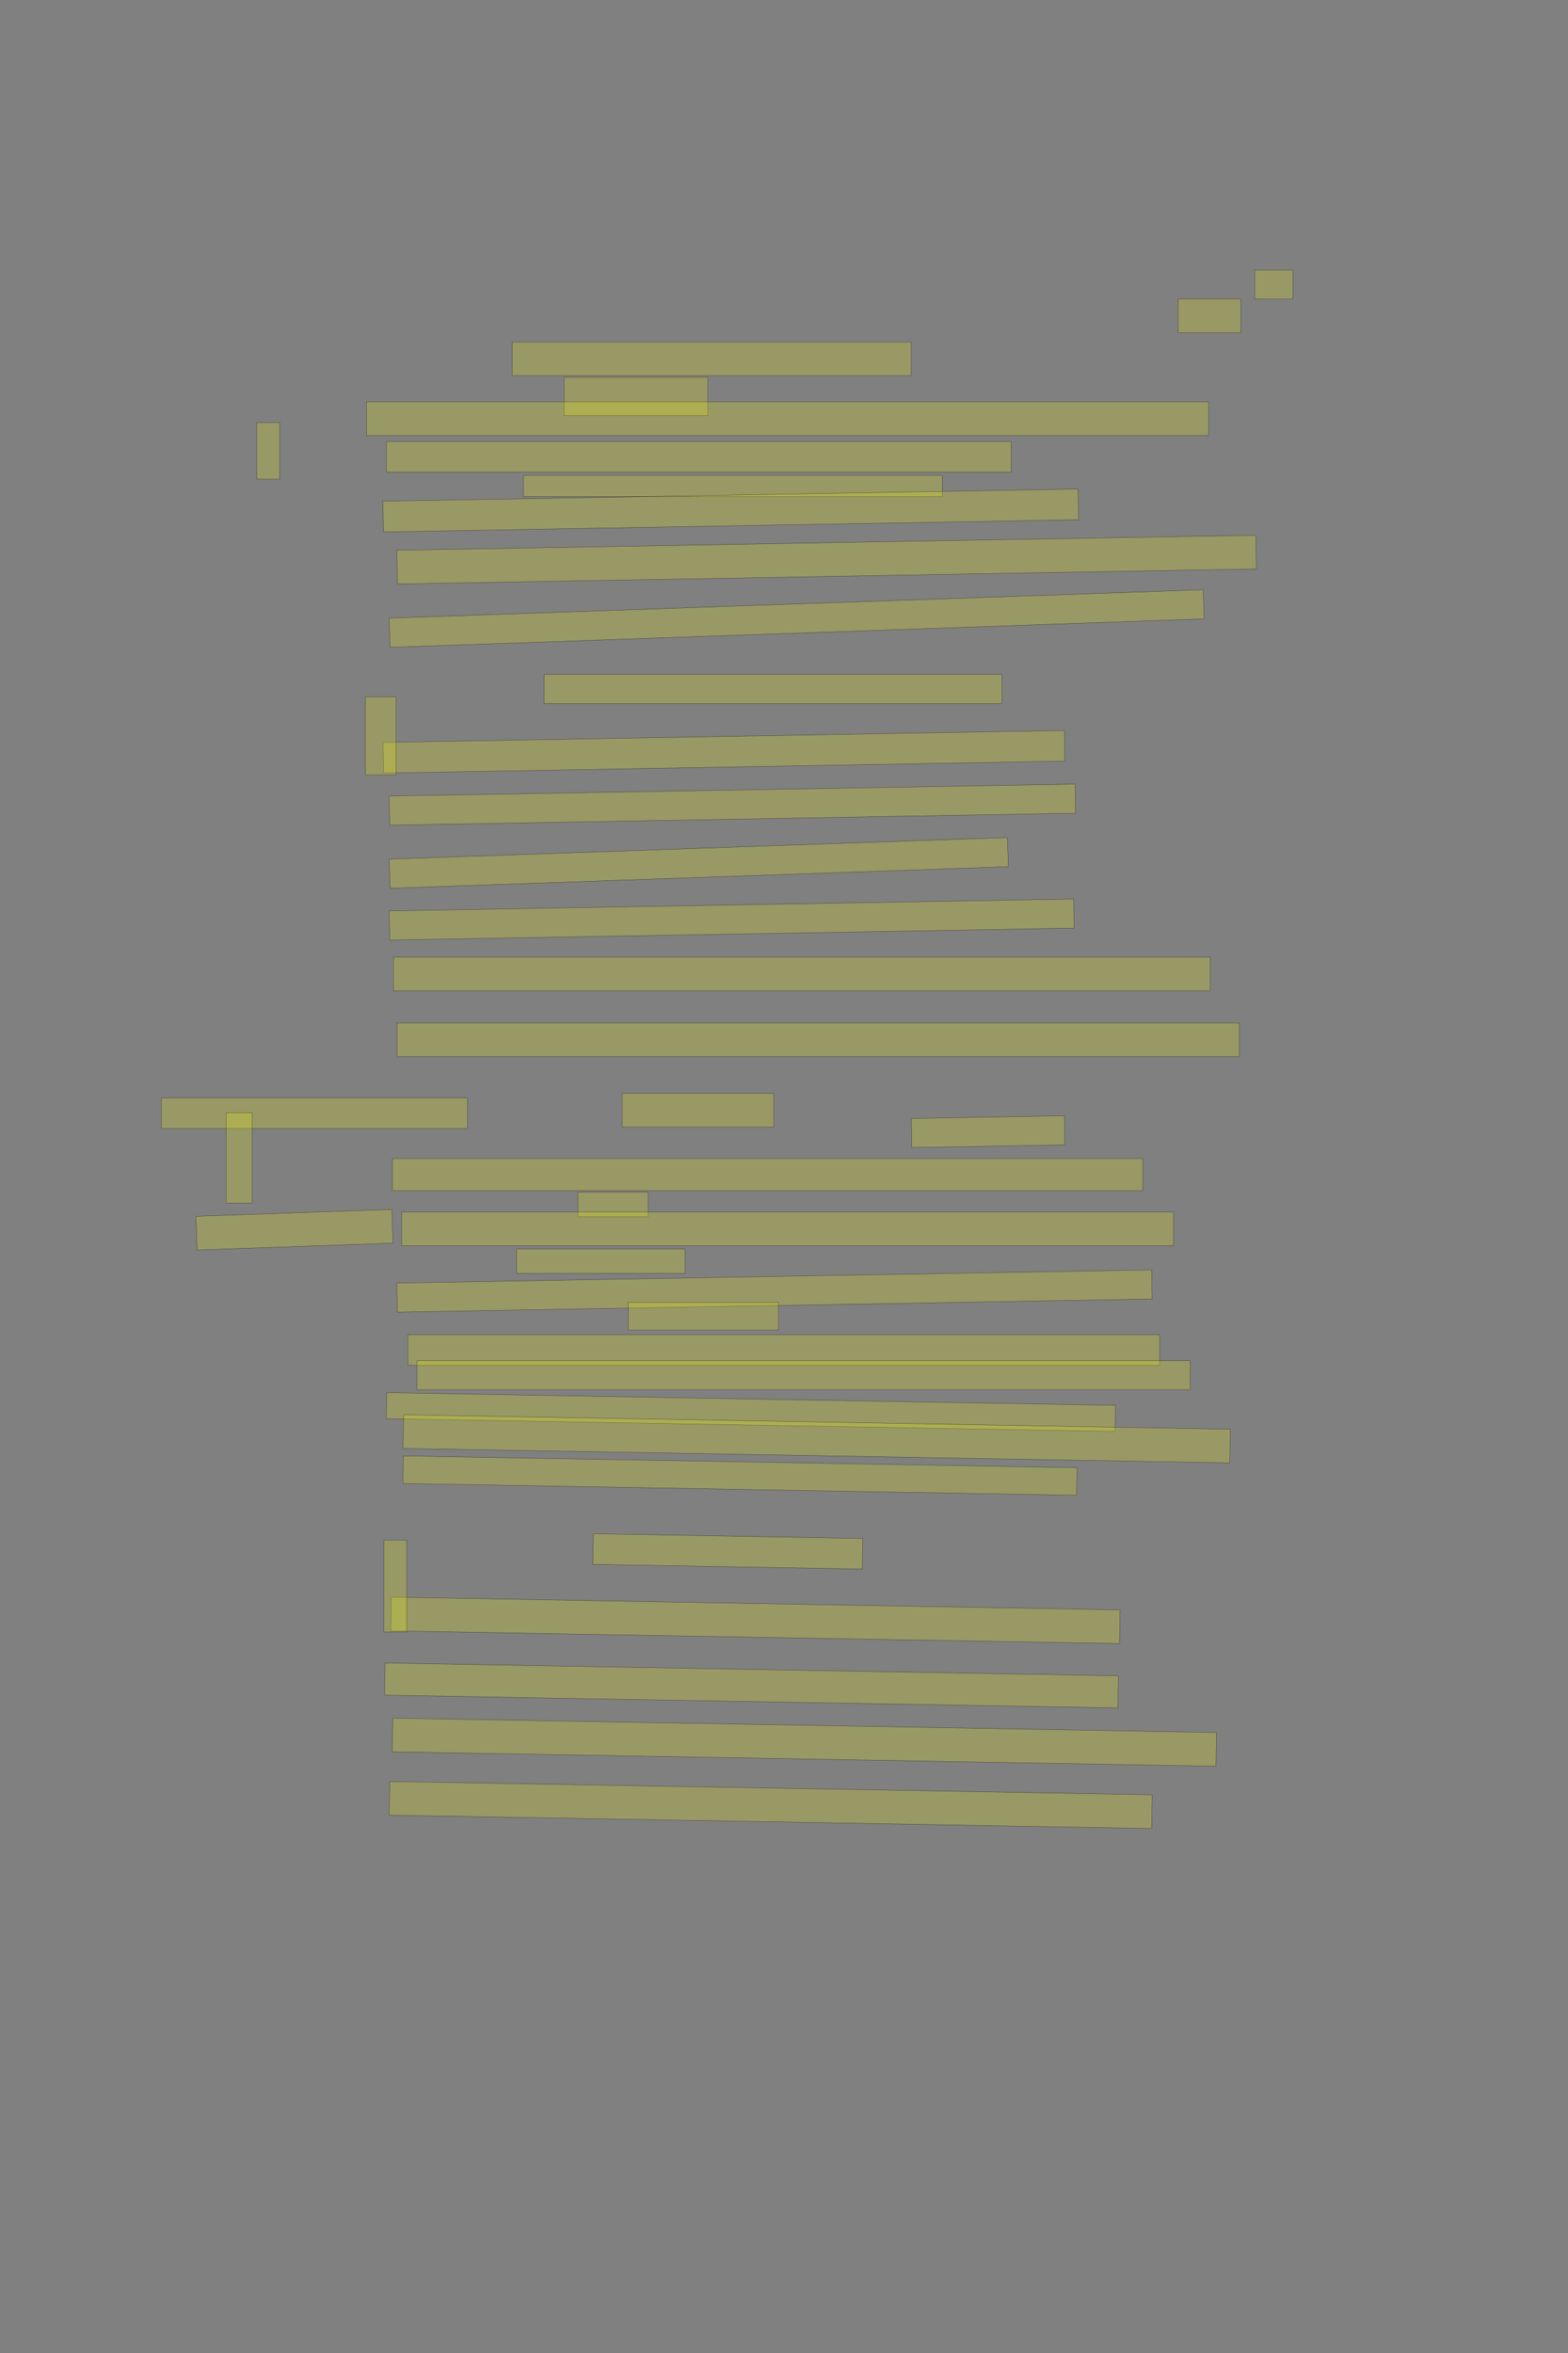 <?xml version="1.0" encoding="UTF-8" standalone="no"?><svg xmlns="http://www.w3.org/2000/svg" xmlns:xlink="http://www.w3.org/1999/xlink" height="6144" width="4096">
 <rect width="100%" height="100%" fill="#808080" stroke="none"/>
 <g>
  <title>Layer 1</title>
  <rect class=" imageannotationLine imageannotationLinked" fill="#FFFF00" fill-opacity="0.2" height="76" id="svg_2" stroke="#000000" stroke-opacity="0.5" width="100" x="3277.332" xlink:href="#la" y="705"/>
  <rect class=" imageannotationLine imageannotationLinked" fill="#FFFF00" fill-opacity="0.2" height="88" id="svg_4" stroke="#000000" stroke-opacity="0.5" width="164" x="3077.332" xlink:href="#lb" y="781"/>
  <rect class=" imageannotationLine imageannotationLinked" fill="#FFFF00" fill-opacity="0.2" height="88" id="svg_6" stroke="#000000" stroke-opacity="0.5" width="1042" x="1338.332" xlink:href="#lc" y="893"/>
  <rect class=" imageannotationLine imageannotationLinked" fill="#FFFF00" fill-opacity="0.2" height="100" id="svg_8" stroke="#000000" stroke-opacity="0.5" width="376" x="1473.332" xlink:href="#ld" y="985"/>
  <rect class=" imageannotationLine imageannotationLinked" fill="#FFFF00" fill-opacity="0.2" height="88" id="svg_10" stroke="#000000" stroke-opacity="0.5" width="2200" x="957.332" xlink:href="#le" y="1049"/>
  <rect class=" imageannotationLine imageannotationLinked" fill="#FFFF00" fill-opacity="0.2" height="80" id="svg_12" stroke="#000000" stroke-opacity="0.5" width="1632" x="1009.332" xlink:href="#Er-ahnt" y="1153"/>
  <rect class=" imageannotationLine imageannotationLinked" fill="#FFFF00" fill-opacity="0.2" height="56" id="svg_14" stroke="#000000" stroke-opacity="0.5" width="1094" x="1367.332" xlink:href="#lf" y="1240.846"/>
  <rect class=" imageannotationLine imageannotationLinked" fill="#FFFF00" fill-opacity="0.2" height="80.211" id="svg_16" stroke="#000000" stroke-opacity="0.5" transform="rotate(-1 1908.91,1332.9) " width="1816" x="1000.911" xlink:href="#lg" y="1292.798"/>
  <rect class=" imageannotationLine imageannotationLinked" fill="#FFFF00" fill-opacity="0.2" height="88" id="svg_18" stroke="#000000" stroke-opacity="0.5" transform="rotate(-1 2159.33,1461.17) " width="2244.003" x="1037.334" xlink:href="#lh" y="1417.175"/>
  <rect class=" imageannotationLine imageannotationLinked" fill="#FFFF00" fill-opacity="0.2" height="76.147" id="svg_20" stroke="#000000" stroke-opacity="0.5" transform="rotate(-2 2081.13,1615.08) " width="2128" x="1017.125" xlink:href="#li" y="1577.004"/>
  <rect class=" imageannotationLine imageannotationLinked" fill="#FFFF00" fill-opacity="0.2" height="76" id="svg_22" stroke="#000000" stroke-opacity="0.5" width="1196" x="1421.332" xlink:href="#lj" y="1761"/>
  <rect class=" imageannotationLine imageannotationLinked" fill="#FFFF00" fill-opacity="0.2" height="80.001" id="svg_24" stroke="#000000" stroke-opacity="0.5" transform="rotate(-1 1891.26,1963) " width="1780" x="1001.262" xlink:href="#Das-wilde" y="1923.001"/>
  <rect class=" imageannotationLine imageannotationLinked" fill="#FFFF00" fill-opacity="0.2" height="76.002" id="svg_26" stroke="#000000" stroke-opacity="0.5" transform="rotate(-1 1913.16,2101) " width="1792" x="1017.158" xlink:href="#lk" y="2063.002"/>
  <rect class=" imageannotationLine imageannotationLinked" fill="#FFFF00" fill-opacity="0.2" height="76.015" id="svg_28" stroke="#000000" stroke-opacity="0.5" transform="rotate(-2 1825.34,2253.14) " width="1616" x="1017.337" xlink:href="#ll" y="2215.132"/>
  <rect class=" imageannotationLine imageannotationLinked" fill="#FFFF00" fill-opacity="0.2" height="76.002" id="svg_30" stroke="#000000" stroke-opacity="0.5" transform="rotate(-1 1911.3,2401) " width="1788" x="1017.297" xlink:href="#lm" y="2363"/>
  <rect class=" imageannotationLine imageannotationLinked" fill="#FFFF00" fill-opacity="0.2" height="88" id="svg_32" stroke="#000000" stroke-opacity="0.5" width="2133.462" x="1027.87" xlink:href="#ln" y="2499"/>
  <rect class=" imageannotationLine imageannotationLinked" fill="#FFFF00" fill-opacity="0.2" height="88" id="svg_34" stroke="#000000" stroke-opacity="0.5" width="2200" x="1037.332" xlink:href="#lo" y="2671"/>
  <rect class=" imageannotationLine imageannotationLinked" fill="#FFFF00" fill-opacity="0.2" height="88" id="svg_36" stroke="#000000" stroke-opacity="0.5" width="396" x="1625.332" xlink:href="#Plutus" y="2855"/>
  <rect class=" imageannotationLine imageannotationLinked" fill="#FFFF00" fill-opacity="0.2" height="76.002" id="svg_38" stroke="#000000" stroke-opacity="0.5" transform="rotate(-1 2581.23,2955) " width="400" x="2381.227" xlink:href="#grossen" y="2917.001"/>
  <rect class=" imageannotationLine imageannotationLinked" fill="#FFFF00" fill-opacity="0.2" height="84" id="svg_40" stroke="#000000" stroke-opacity="0.5" width="1960" x="1025.332" xlink:href="#Ich-kenn" y="3025"/>
  <rect class=" imageannotationLine imageannotationLinked" fill="#FFFF00" fill-opacity="0.2" height="64" id="svg_42" stroke="#000000" stroke-opacity="0.5" width="184" x="1509.332" xlink:href="#lp" y="3113"/>
  <rect class=" imageannotationLine imageannotationLinked" fill="#FFFF00" fill-opacity="0.2" height="88" id="svg_44" stroke="#000000" stroke-opacity="0.5" width="2016" x="1049.332" xlink:href="#Ihr-habt" y="3165"/>
  <rect class=" imageannotationLine imageannotationLinked" fill="#FFFF00" fill-opacity="0.2" height="64" id="svg_46" stroke="#000000" stroke-opacity="0.5" width="440" x="1349.332" xlink:href="#lq" y="3261"/>
  <rect class=" imageannotationLine imageannotationLinked" fill="#FFFF00" fill-opacity="0.2" height="75.932" id="svg_48" stroke="#000000" stroke-opacity="0.5" transform="rotate(-1 2023.23,3370.97) " width="1972" x="1037.227" xlink:href="#lr" y="3333.001"/>
  <rect class=" imageannotationLine imageannotationLinked" fill="#FFFF00" fill-opacity="0.2" height="72" id="svg_50" stroke="#000000" stroke-opacity="0.5" width="392" x="1641.332" xlink:href="#ls" y="3401"/>
  <rect class=" imageannotationLine imageannotationLinked" fill="#FFFF00" fill-opacity="0.2" height="80" id="svg_52" stroke="#000000" stroke-opacity="0.5" width="1964" x="1065.332" xlink:href="#lt" y="3485"/>
  <rect class=" imageannotationLine imageannotationLinked" fill="#FFFF00" fill-opacity="0.2" height="76" id="svg_54" stroke="#000000" stroke-opacity="0.5" width="2020" x="1089.332" xlink:href="#lu" y="3553"/>
  <rect class=" imageannotationLine imageannotationLinked" fill="#FFFF00" fill-opacity="0.2" height="68.003" id="svg_56" stroke="#000000" stroke-opacity="0.5" transform="rotate(1 1961.44,3687) " width="1904" x="1009.437" xlink:href="#lv" y="3653"/>
  <rect class=" imageannotationLine imageannotationLinked" fill="#FFFF00" fill-opacity="0.2" height="87.93" id="svg_58" stroke="#000000" stroke-opacity="0.5" transform="rotate(1 2133.33,3756.97) " width="2160" x="1053.333" xlink:href="#lw" y="3713"/>
  <rect class=" imageannotationLine imageannotationLinked" fill="#FFFF00" fill-opacity="0.2" height="72.01" id="svg_60" stroke="#000000" stroke-opacity="0.5" transform="rotate(1 1933.05,3852.99) " width="1760" x="1053.053" xlink:href="#lx" y="3816.985"/>
  <rect class=" imageannotationLine imageannotationLinked" fill="#FFFF00" fill-opacity="0.2" height="80.001" id="svg_62" stroke="#000000" stroke-opacity="0.5" transform="rotate(1 1901.26,4051) " width="704" x="1549.262" xlink:href="#Wildgesang" y="4010.998"/>
  <rect class=" imageannotationLine imageannotationLinked" fill="#FFFF00" fill-opacity="0.2" height="88" id="svg_64" stroke="#000000" stroke-opacity="0.5" transform="rotate(1 1973.33,4231) " width="1904" x="1021.332" xlink:href="#ly" y="4187"/>
  <rect class=" imageannotationLine imageannotationLinked" fill="#FFFF00" fill-opacity="0.2" height="83.931" id="svg_66" stroke="#000000" stroke-opacity="0.5" transform="rotate(1 1963.09,4401.03) " width="1916" x="1005.087" xlink:href="#lz" y="4359.065"/>
  <rect class=" imageannotationLine imageannotationLinked" fill="#FFFF00" fill-opacity="0.2" height="88" id="svg_68" stroke="#000000" stroke-opacity="0.5" transform="rotate(1 2101.33,4549) " width="2152" x="1025.332" xlink:href="#In-hohem" y="4505"/>
  <rect class=" imageannotationLine imageannotationLinked" fill="#FFFF00" fill-opacity="0.2" height="88" id="svg_70" stroke="#000000" stroke-opacity="0.5" transform="rotate(1 2013.33,4713) " width="1992" x="1017.332" xlink:href="#laa" y="4669"/>
  <rect class=" imageannotationLine imageannotationLinked" fill="#FFFF00" fill-opacity="0.2" height="80" id="svg_72" stroke="#000000" stroke-opacity="0.5" width="800" x="421.332" xlink:href="#lab" y="2867"/>
  <rect class=" imageannotationLine imageannotationLinked" fill="#FFFF00" fill-opacity="0.2" height="88" id="svg_76" stroke="#000000" stroke-opacity="0.5" transform="rotate(-2 769.332,3211) " width="512" x="513.332" xlink:href="#lac" y="3167"/>
  <rect class=" imageannotationLine imageannotationLinked" fill="#FFFF00" fill-opacity="0.2" height="148" id="svg_79" stroke="#000000" stroke-opacity="0.5" width="60" x="670.668" xlink:href="#lad" y="1103.335"/>
  <rect class=" imageannotationLine imageannotationLinked" fill="#FFFF00" fill-opacity="0.2" height="204" id="svg_82" stroke="#000000" stroke-opacity="0.5" width="80" x="954.668" xlink:href="#lae" y="1819.334"/>
  <rect class=" imageannotationLine imageannotationLinked" fill="#FFFF00" fill-opacity="0.2" height="236" id="svg_86" stroke="#000000" stroke-opacity="0.5" width="68" x="590.668" xlink:href="#laf" y="2905.333"/>
  <rect class=" imageannotationLine imageannotationLinked" fill="#FFFF00" fill-opacity="0.2" height="240" id="svg_88" stroke="#000000" stroke-opacity="0.5" width="60" x="1002.668" xlink:href="#lag" y="4021.333"/>
 </g>

</svg>